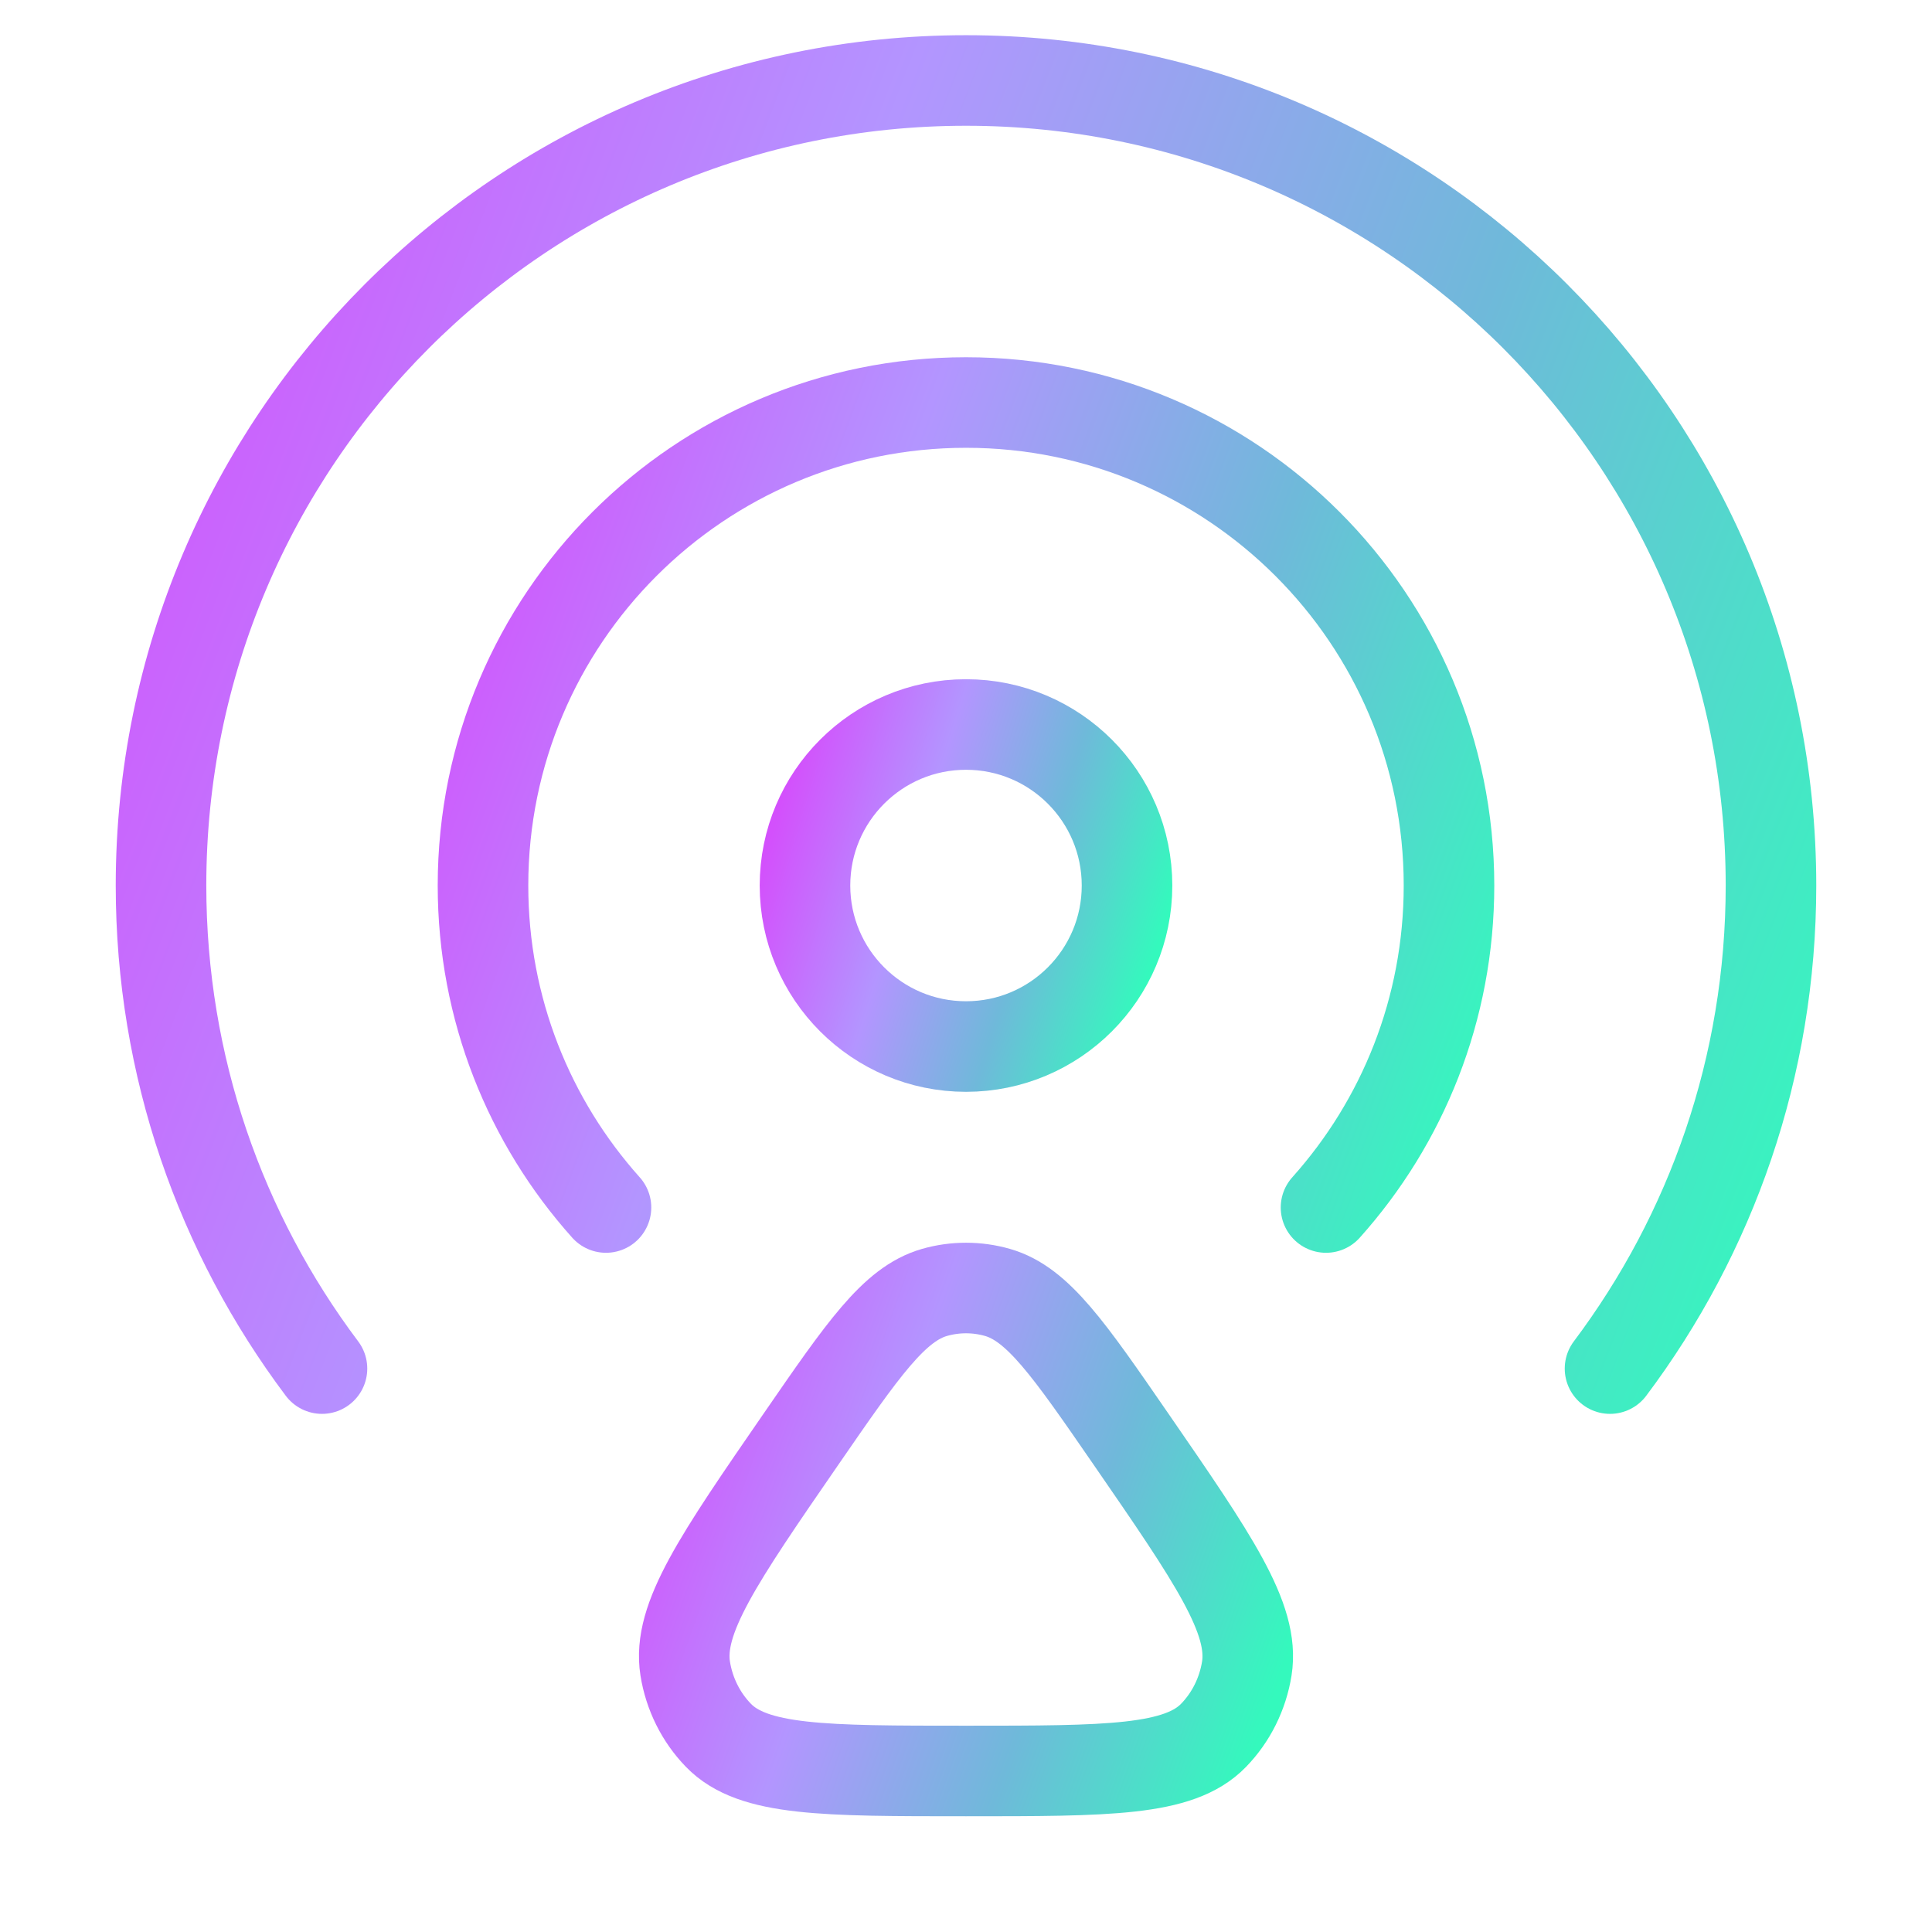 <svg width="32" height="32" viewBox="0 0 32 32" fill="none" xmlns="http://www.w3.org/2000/svg">
<ellipse cx="16" cy="14.667" rx="2.667" ry="2.667" stroke="url(#paint0_linear_2039_1264)" stroke-width="1.5" stroke-linecap="round"/>
<path d="M5.333 22.668C3.659 20.439 2.667 17.669 2.667 14.667C2.667 7.303 8.636 1.333 16 1.333C23.364 1.333 29.333 7.303 29.333 14.667C29.333 17.669 28.341 20.439 26.667 22.668" stroke="url(#paint1_linear_2039_1264)" stroke-width="1.5" stroke-linecap="round"/>
<path d="M10.037 20C8.77 18.585 8 16.716 8 14.667C8 10.248 11.582 6.667 16 6.667C20.418 6.667 24 10.248 24 14.667C24 16.716 23.23 18.585 21.963 20" stroke="url(#paint2_linear_2039_1264)" stroke-width="1.5" stroke-linecap="round"/>
<path d="M13.269 23.834C14.296 22.344 14.81 21.599 15.477 21.407C15.819 21.309 16.181 21.309 16.523 21.407C17.19 21.599 17.704 22.344 18.731 23.834C20.099 25.818 20.782 26.809 20.651 27.636C20.584 28.055 20.392 28.442 20.101 28.742C19.529 29.333 18.352 29.333 16 29.333C13.648 29.333 12.471 29.333 11.899 28.742C11.608 28.442 11.416 28.055 11.349 27.636C11.218 26.809 11.901 25.818 13.269 23.834Z" stroke="url(#paint3_linear_2039_1264)" stroke-width="1.5" stroke-linecap="round" stroke-linejoin="round"/>
<defs>
<linearGradient id="paint0_linear_2039_1264" x1="13.333" y1="12" x2="19.704" y2="13.957" gradientUnits="userSpaceOnUse">
<stop stop-color="#D350FC"/>
<stop offset="0.355" stop-color="#B395FF"/>
<stop offset="0.67" stop-color="#6FB9DA"/>
<stop offset="1" stop-color="#34F9BD"/>
</linearGradient>
<linearGradient id="paint1_linear_2039_1264" x1="2.667" y1="1.333" x2="33.046" y2="12.997" gradientUnits="userSpaceOnUse">
<stop stop-color="#D350FC"/>
<stop offset="0.355" stop-color="#B395FF"/>
<stop offset="0.67" stop-color="#6FB9DA"/>
<stop offset="1" stop-color="#34F9BD"/>
</linearGradient>
<linearGradient id="paint2_linear_2039_1264" x1="8" y1="6.667" x2="26.413" y2="13.453" gradientUnits="userSpaceOnUse">
<stop stop-color="#D350FC"/>
<stop offset="0.355" stop-color="#B395FF"/>
<stop offset="0.67" stop-color="#6FB9DA"/>
<stop offset="1" stop-color="#34F9BD"/>
</linearGradient>
<linearGradient id="paint3_linear_2039_1264" x1="11.333" y1="21.333" x2="22.145" y2="25.208" gradientUnits="userSpaceOnUse">
<stop stop-color="#D350FC"/>
<stop offset="0.355" stop-color="#B395FF"/>
<stop offset="0.67" stop-color="#6FB9DA"/>
<stop offset="1" stop-color="#34F9BD"/>
</linearGradient>
</defs>
</svg>
